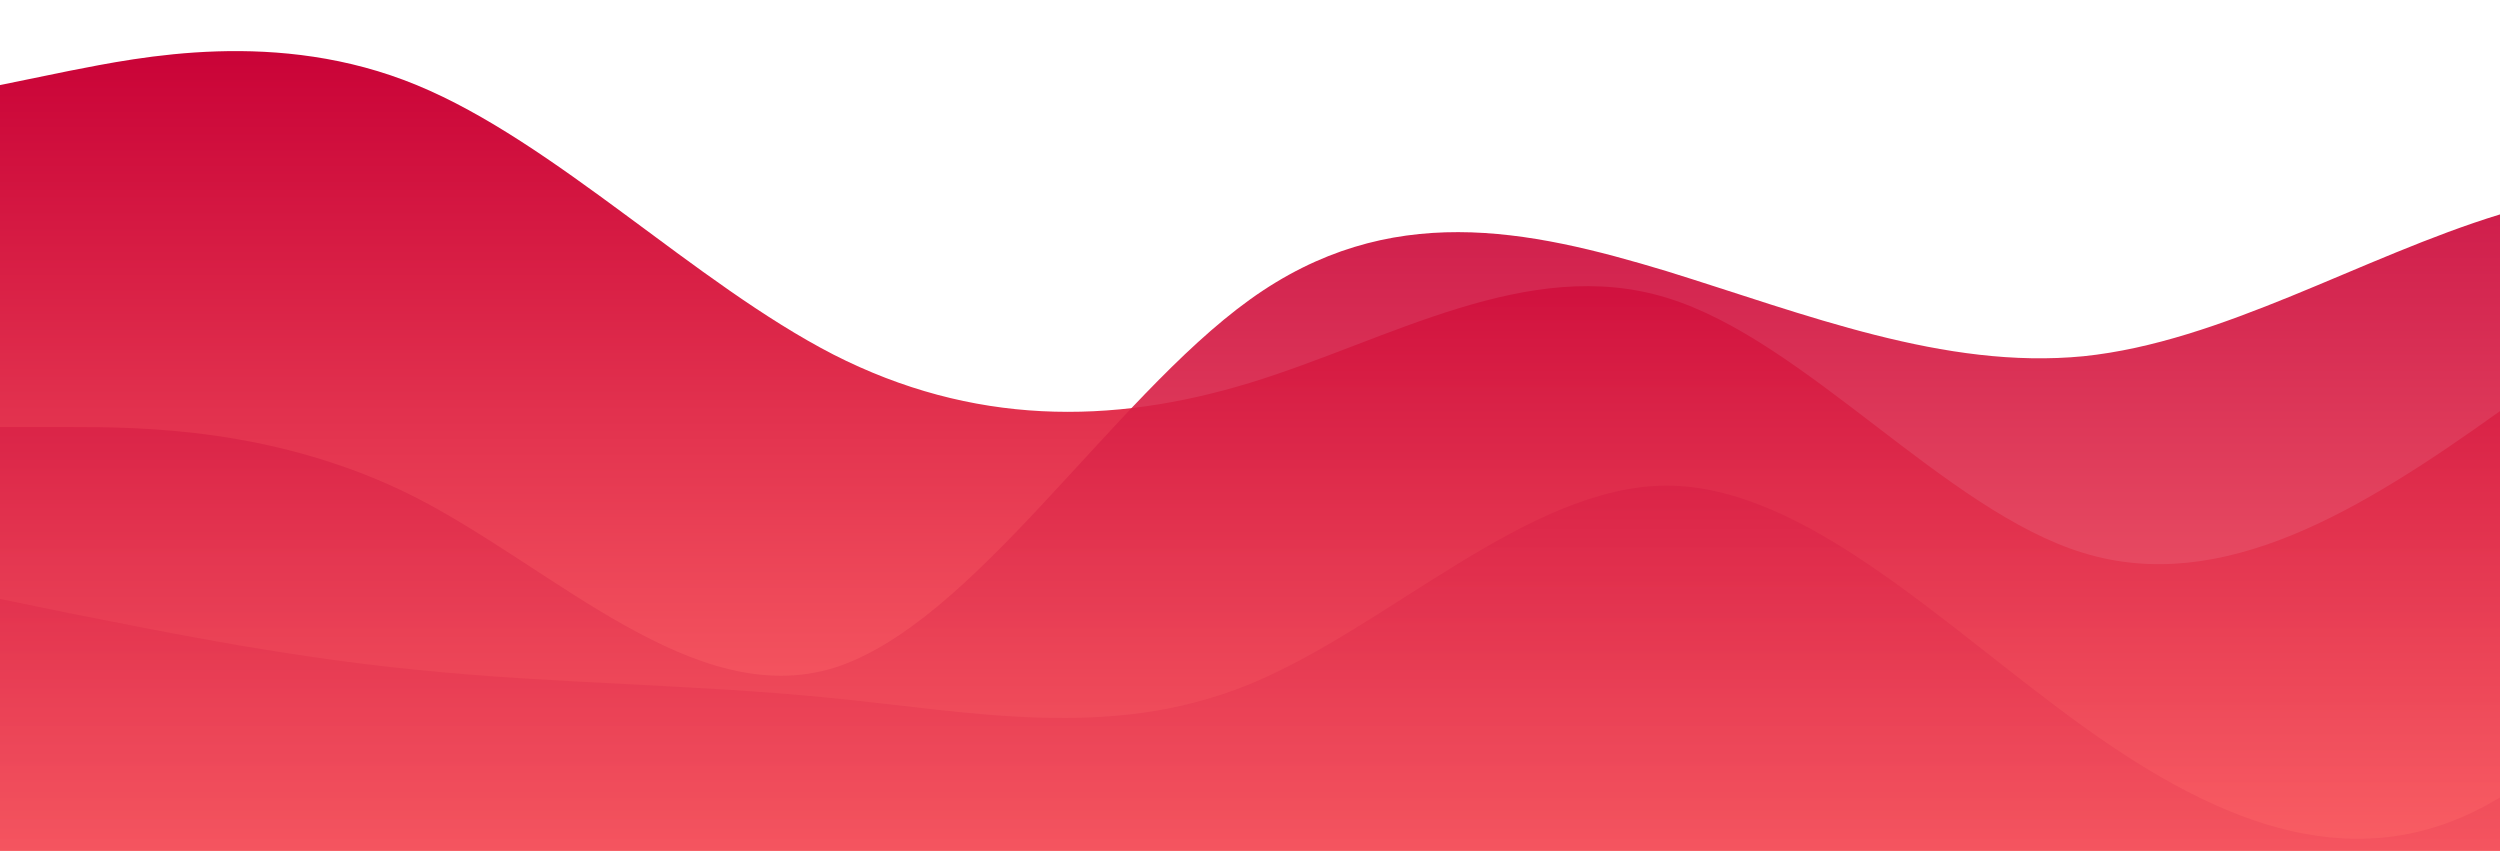<?xml version="1.0" standalone="no"?>
<svg xmlns:xlink="http://www.w3.org/1999/xlink" id="wave" style="transform:rotate(180deg); transition: 0.3s" viewBox="0 0 1440 490" version="1.1" xmlns="http://www.w3.org/2000/svg"><defs><linearGradient id="sw-gradient-0" x1="0" x2="0" y1="1" y2="0"><stop stop-color="rgba(255, 105, 105, 1)" offset="0%"/><stop stop-color="rgba(200, 0, 54, 1)" offset="100%"/></linearGradient></defs><path style="transform:translate(0, 0px); opacity:1" fill="url(#sw-gradient-0)" d="M0,49L40,40.8C80,33,160,16,240,49C320,82,400,163,480,204.2C560,245,640,245,720,220.5C800,196,880,147,960,171.5C1040,196,1120,294,1200,318.5C1280,343,1360,294,1440,236.8C1520,180,1600,114,1680,89.8C1760,65,1840,82,1920,122.5C2000,163,2080,229,2160,245C2240,261,2320,229,2400,228.7C2480,229,2560,261,2640,245C2720,229,2800,163,2880,138.8C2960,114,3040,131,3120,179.7C3200,229,3280,310,3360,285.8C3440,261,3520,131,3600,106.2C3680,82,3760,163,3840,236.8C3920,310,4000,376,4080,383.8C4160,392,4240,343,4320,294C4400,245,4480,196,4560,204.2C4640,212,4720,278,4800,277.7C4880,278,4960,212,5040,163.3C5120,114,5200,82,5280,130.7C5360,180,5440,310,5520,326.7C5600,343,5680,245,5720,196L5760,147L5760,490L5720,490C5680,490,5600,490,5520,490C5440,490,5360,490,5280,490C5200,490,5120,490,5040,490C4960,490,4880,490,4800,490C4720,490,4640,490,4560,490C4480,490,4400,490,4320,490C4240,490,4160,490,4080,490C4000,490,3920,490,3840,490C3760,490,3680,490,3600,490C3520,490,3440,490,3360,490C3280,490,3200,490,3120,490C3040,490,2960,490,2880,490C2800,490,2720,490,2640,490C2560,490,2480,490,2400,490C2320,490,2240,490,2160,490C2080,490,2000,490,1920,490C1840,490,1760,490,1680,490C1600,490,1520,490,1440,490C1360,490,1280,490,1200,490C1120,490,1040,490,960,490C880,490,800,490,720,490C640,490,560,490,480,490C400,490,320,490,240,490C160,490,80,490,40,490L0,490Z"/><defs><linearGradient id="sw-gradient-1" x1="0" x2="0" y1="1" y2="0"><stop stop-color="rgba(255, 105, 105, 1)" offset="0%"/><stop stop-color="rgba(200, 0, 54, 1)" offset="100%"/></linearGradient></defs><path style="transform:translate(0, 50px); opacity:0.9" fill="url(#sw-gradient-1)" d="M0,196L40,196C80,196,160,196,240,236.8C320,278,400,359,480,334.8C560,310,640,180,720,122.5C800,65,880,82,960,106.2C1040,131,1120,163,1200,155.2C1280,147,1360,98,1440,73.5C1520,49,1600,49,1680,81.7C1760,114,1840,180,1920,179.7C2000,180,2080,114,2160,130.7C2240,147,2320,245,2400,236.8C2480,229,2560,114,2640,89.8C2720,65,2800,131,2880,187.8C2960,245,3040,294,3120,294C3200,294,3280,245,3360,220.5C3440,196,3520,196,3600,212.3C3680,229,3760,261,3840,261.3C3920,261,4000,229,4080,236.8C4160,245,4240,294,4320,269.5C4400,245,4480,147,4560,130.7C4640,114,4720,180,4800,196C4880,212,4960,180,5040,163.3C5120,147,5200,147,5280,130.7C5360,114,5440,82,5520,81.7C5600,82,5680,114,5720,130.7L5760,147L5760,490L5720,490C5680,490,5600,490,5520,490C5440,490,5360,490,5280,490C5200,490,5120,490,5040,490C4960,490,4880,490,4800,490C4720,490,4640,490,4560,490C4480,490,4400,490,4320,490C4240,490,4160,490,4080,490C4000,490,3920,490,3840,490C3760,490,3680,490,3600,490C3520,490,3440,490,3360,490C3280,490,3200,490,3120,490C3040,490,2960,490,2880,490C2800,490,2720,490,2640,490C2560,490,2480,490,2400,490C2320,490,2240,490,2160,490C2080,490,2000,490,1920,490C1840,490,1760,490,1680,490C1600,490,1520,490,1440,490C1360,490,1280,490,1200,490C1120,490,1040,490,960,490C880,490,800,490,720,490C640,490,560,490,480,490C400,490,320,490,240,490C160,490,80,490,40,490L0,490Z"/><defs><linearGradient id="sw-gradient-2" x1="0" x2="0" y1="1" y2="0"><stop stop-color="rgba(255, 105, 105, 1)" offset="0%"/><stop stop-color="rgba(200, 0, 54, 1)" offset="100%"/></linearGradient></defs><path style="transform:translate(0, 100px); opacity:0.8" fill="url(#sw-gradient-2)" d="M0,245L40,253.2C80,261,160,278,240,285.8C320,294,400,294,480,302.2C560,310,640,327,720,294C800,261,880,180,960,179.7C1040,180,1120,261,1200,318.5C1280,376,1360,408,1440,359.3C1520,310,1600,180,1680,179.7C1760,180,1840,310,1920,375.7C2000,441,2080,441,2160,432.8C2240,425,2320,408,2400,375.7C2480,343,2560,294,2640,269.5C2720,245,2800,245,2880,236.8C2960,229,3040,212,3120,245C3200,278,3280,359,3360,383.8C3440,408,3520,376,3600,359.3C3680,343,3760,343,3840,285.8C3920,229,4000,114,4080,73.5C4160,33,4240,65,4320,130.7C4400,196,4480,294,4560,326.7C4640,359,4720,327,4800,310.3C4880,294,4960,294,5040,261.3C5120,229,5200,163,5280,138.8C5360,114,5440,131,5520,179.7C5600,229,5680,310,5720,351.2L5760,392L5760,490L5720,490C5680,490,5600,490,5520,490C5440,490,5360,490,5280,490C5200,490,5120,490,5040,490C4960,490,4880,490,4800,490C4720,490,4640,490,4560,490C4480,490,4400,490,4320,490C4240,490,4160,490,4080,490C4000,490,3920,490,3840,490C3760,490,3680,490,3600,490C3520,490,3440,490,3360,490C3280,490,3200,490,3120,490C3040,490,2960,490,2880,490C2800,490,2720,490,2640,490C2560,490,2480,490,2400,490C2320,490,2240,490,2160,490C2080,490,2000,490,1920,490C1840,490,1760,490,1680,490C1600,490,1520,490,1440,490C1360,490,1280,490,1200,490C1120,490,1040,490,960,490C880,490,800,490,720,490C640,490,560,490,480,490C400,490,320,490,240,490C160,490,80,490,40,490L0,490Z"/></svg>